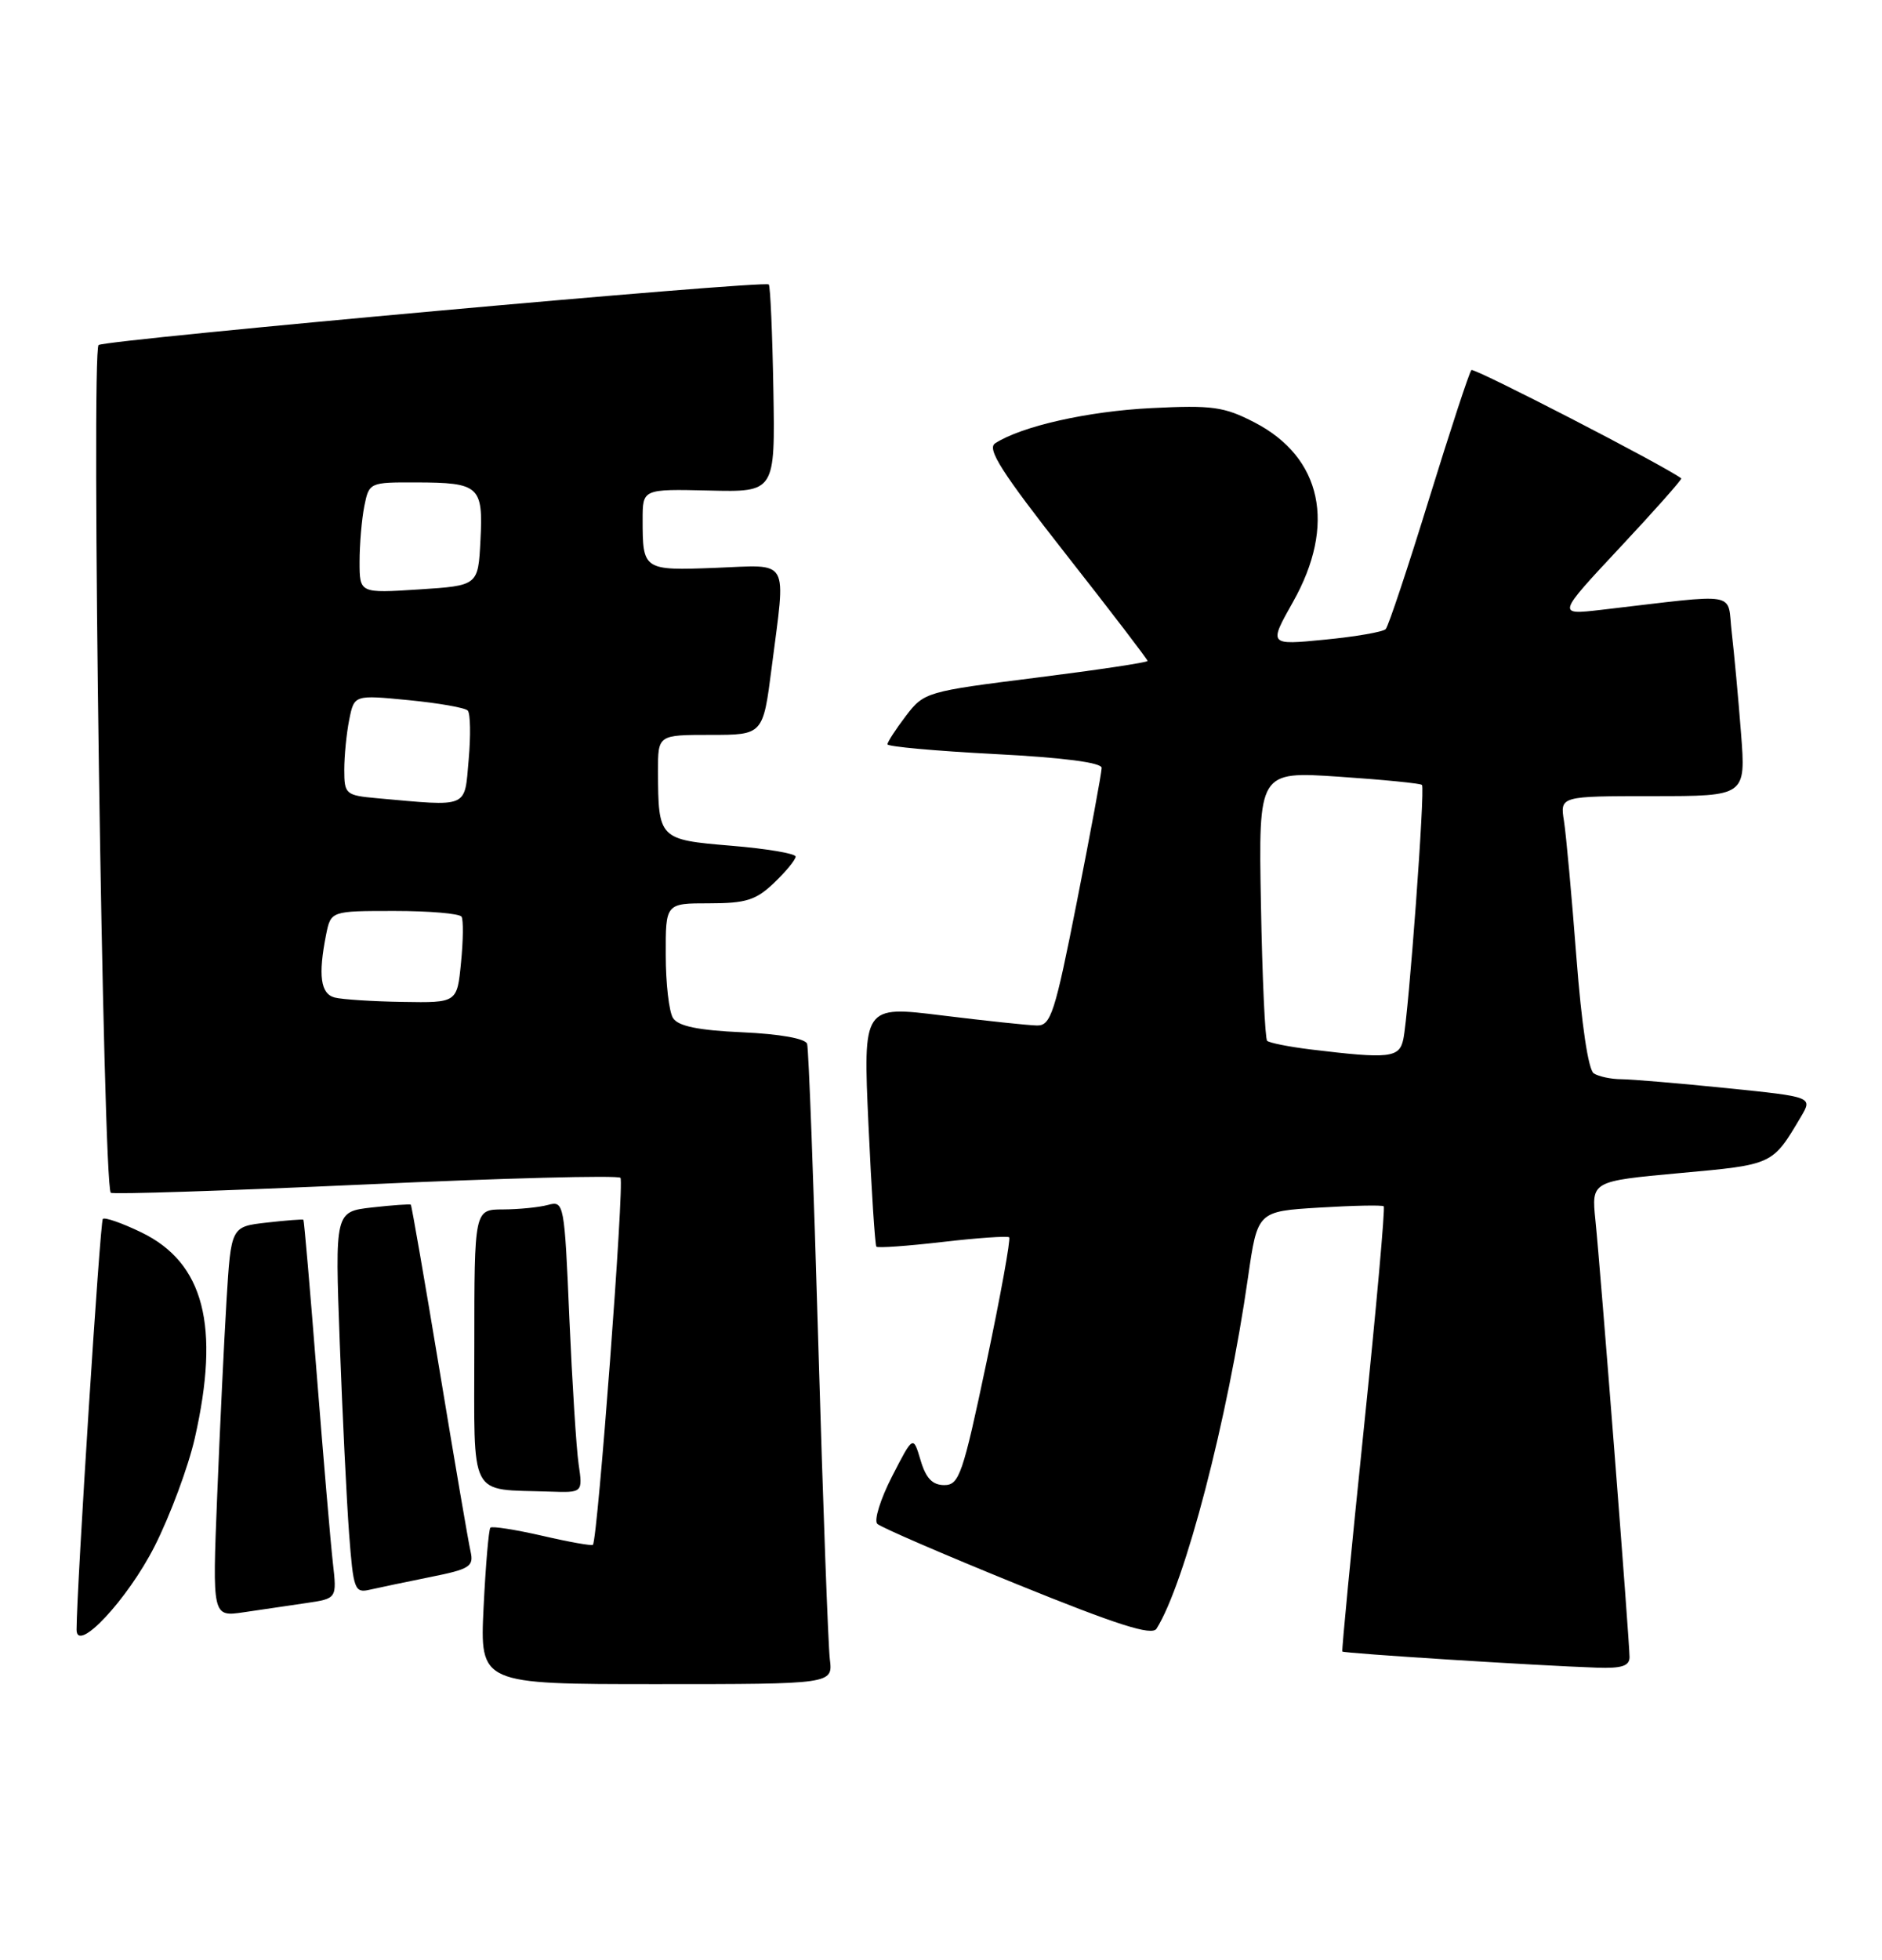 <?xml version="1.0" encoding="UTF-8" standalone="no"?>
<!DOCTYPE svg PUBLIC "-//W3C//DTD SVG 1.1//EN" "http://www.w3.org/Graphics/SVG/1.1/DTD/svg11.dtd" >
<svg xmlns="http://www.w3.org/2000/svg" xmlns:xlink="http://www.w3.org/1999/xlink" version="1.1" viewBox="0 0 246 256">
 <g >
 <path fill="currentColor"
d=" M 108.47 216.75 C 108.25 214.96 107.57 196.40 106.96 175.50 C 106.36 154.60 105.70 136.99 105.50 136.36 C 105.29 135.67 101.94 135.07 97.03 134.85 C 91.24 134.59 88.65 134.05 87.97 132.99 C 87.45 132.17 87.02 128.46 87.02 124.75 C 87.00 118.00 87.00 118.00 92.70 118.00 C 97.51 118.00 98.82 117.59 101.20 115.31 C 102.74 113.84 104.00 112.30 104.00 111.90 C 104.00 111.50 100.21 110.86 95.59 110.48 C 86.12 109.69 86.04 109.61 86.01 100.75 C 86.00 96.00 86.00 96.00 92.87 96.00 C 99.74 96.00 99.74 96.00 100.87 87.18 C 102.73 72.66 103.38 73.80 93.51 74.18 C 84.08 74.54 84.00 74.48 84.00 67.86 C 84.00 63.88 84.00 63.88 92.66 64.08 C 101.32 64.29 101.32 64.29 101.09 50.91 C 100.96 43.54 100.69 37.36 100.49 37.16 C 99.93 36.59 14.05 44.35 12.89 45.07 C 11.89 45.68 13.46 154.79 14.48 155.81 C 14.71 156.04 29.66 155.55 47.70 154.73 C 65.74 153.90 80.77 153.51 81.10 153.86 C 81.64 154.43 78.13 201.07 77.50 201.80 C 77.36 201.96 74.37 201.43 70.88 200.62 C 67.38 199.82 64.33 199.34 64.10 199.56 C 63.88 199.79 63.48 204.48 63.21 209.98 C 62.73 220.00 62.73 220.00 85.80 220.00 C 108.87 220.00 108.87 220.00 108.47 216.75 Z  M 213.00 216.47 C 213.00 214.42 209.21 165.89 208.54 159.40 C 208.02 154.30 208.02 154.30 219.58 153.24 C 231.80 152.13 231.66 152.20 235.40 145.89 C 236.94 143.29 236.94 143.29 225.66 142.14 C 219.46 141.51 213.28 140.99 211.94 140.98 C 210.60 140.98 208.97 140.63 208.33 140.22 C 207.61 139.77 206.73 133.83 206.05 124.99 C 205.44 117.02 204.71 109.04 204.43 107.25 C 203.91 104.00 203.91 104.00 216.06 104.00 C 228.21 104.00 228.21 104.00 227.57 95.75 C 227.22 91.21 226.67 85.31 226.36 82.63 C 225.71 77.17 227.75 77.52 209.25 79.67 C 203.51 80.33 203.51 80.33 211.76 71.51 C 216.30 66.66 219.90 62.60 219.76 62.49 C 217.52 60.81 192.67 48.00 192.33 48.34 C 192.06 48.61 189.58 56.17 186.80 65.16 C 184.03 74.15 181.48 81.80 181.13 82.18 C 180.78 82.55 177.20 83.17 173.16 83.56 C 165.83 84.28 165.83 84.28 169.00 78.65 C 174.69 68.57 172.80 59.75 163.98 55.18 C 160.01 53.13 158.47 52.91 150.50 53.31 C 142.21 53.72 133.54 55.67 130.08 57.91 C 128.96 58.63 130.93 61.70 139.33 72.40 C 145.20 79.87 150.00 86.14 150.00 86.34 C 150.00 86.54 143.44 87.52 135.41 88.53 C 121.09 90.33 120.79 90.41 118.41 93.52 C 117.09 95.26 116.00 96.93 116.00 97.23 C 116.00 97.53 122.30 98.10 130.00 98.50 C 138.98 98.96 144.00 99.62 144.00 100.31 C 144.00 100.91 142.55 108.74 140.78 117.70 C 137.88 132.40 137.36 134.00 135.53 133.96 C 134.41 133.94 128.84 133.35 123.15 132.65 C 112.81 131.37 112.81 131.37 113.52 146.94 C 113.91 155.50 114.38 162.66 114.55 162.85 C 114.73 163.05 118.61 162.77 123.19 162.24 C 127.76 161.71 131.68 161.44 131.91 161.63 C 132.13 161.82 130.80 169.19 128.94 177.99 C 125.85 192.62 125.38 194.00 123.43 194.00 C 121.88 194.00 121.02 193.10 120.33 190.75 C 119.36 187.50 119.36 187.50 116.60 192.87 C 115.08 195.83 114.22 198.61 114.67 199.06 C 115.13 199.51 123.35 203.06 132.93 206.95 C 146.07 212.28 150.56 213.71 151.17 212.76 C 154.88 206.88 160.47 185.45 163.13 166.87 C 164.37 158.24 164.37 158.24 172.43 157.75 C 176.87 157.48 180.67 157.40 180.87 157.58 C 181.07 157.76 179.90 170.87 178.26 186.70 C 176.62 202.54 175.36 215.61 175.46 215.74 C 175.65 215.98 200.84 217.58 208.75 217.85 C 211.97 217.96 213.00 217.63 213.00 216.47 Z  M 20.21 201.99 C 22.25 197.96 24.61 191.61 25.46 187.88 C 28.80 173.19 26.66 164.95 18.48 160.99 C 15.96 159.77 13.69 158.98 13.44 159.23 C 13.08 159.59 10.03 207.25 10.01 212.88 C 9.99 216.10 16.68 208.95 20.21 201.99 Z  M 40.02 209.41 C 44.04 208.82 44.04 208.82 43.51 204.16 C 43.22 201.60 42.27 190.50 41.40 179.50 C 40.54 168.50 39.75 159.43 39.66 159.34 C 39.57 159.25 37.41 159.42 34.85 159.71 C 30.20 160.24 30.20 160.24 29.61 169.87 C 29.29 175.17 28.74 186.64 28.39 195.36 C 27.75 211.22 27.75 211.22 31.87 210.61 C 34.14 210.27 37.81 209.73 40.02 209.41 Z  M 56.25 206.01 C 61.41 204.98 61.95 204.63 61.51 202.68 C 61.23 201.48 59.41 190.84 57.46 179.03 C 55.50 167.23 53.81 157.48 53.70 157.37 C 53.59 157.27 51.31 157.43 48.64 157.73 C 43.78 158.28 43.78 158.28 44.41 175.39 C 44.76 184.80 45.31 196.02 45.63 200.33 C 46.19 207.69 46.35 208.13 48.36 207.66 C 49.54 207.39 53.09 206.65 56.25 206.01 Z  M 75.63 191.25 C 75.33 189.19 74.79 180.60 74.42 172.16 C 73.78 157.14 73.72 156.84 71.63 157.40 C 70.46 157.72 67.81 157.98 65.75 157.99 C 62.00 158.00 62.00 158.00 62.00 175.93 C 62.00 196.14 61.14 194.48 71.84 194.85 C 76.18 195.00 76.18 195.00 75.63 191.25 Z  M 43.75 130.31 C 41.90 129.83 41.57 127.42 42.62 122.12 C 43.25 119.00 43.25 119.00 51.57 119.00 C 56.14 119.00 60.08 119.34 60.33 119.75 C 60.58 120.16 60.55 122.86 60.26 125.75 C 59.75 131.00 59.75 131.00 52.62 130.88 C 48.71 130.82 44.71 130.56 43.75 130.31 Z  M 49.25 104.27 C 45.18 103.90 45.00 103.74 45.00 100.57 C 45.00 98.74 45.29 95.79 45.65 94.01 C 46.30 90.77 46.30 90.77 53.40 91.46 C 57.30 91.84 60.79 92.45 61.14 92.82 C 61.49 93.20 61.54 96.09 61.26 99.25 C 60.69 105.66 61.41 105.36 49.25 104.27 Z  M 47.00 73.38 C 47.00 71.11 47.28 67.84 47.62 66.12 C 48.24 63.03 48.31 63.00 54.38 63.02 C 62.66 63.04 63.17 63.49 62.80 70.59 C 62.50 76.50 62.50 76.50 54.75 77.00 C 47.00 77.50 47.00 77.50 47.00 73.38 Z  M 171.31 137.09 C 168.46 136.74 165.90 136.23 165.63 135.96 C 165.36 135.69 164.99 127.66 164.82 118.11 C 164.50 100.76 164.50 100.76 175.00 101.46 C 180.78 101.85 185.67 102.33 185.87 102.54 C 186.30 102.97 184.14 132.36 183.43 135.75 C 182.92 138.20 181.62 138.34 171.31 137.09 Z "/>
</g>
</svg>